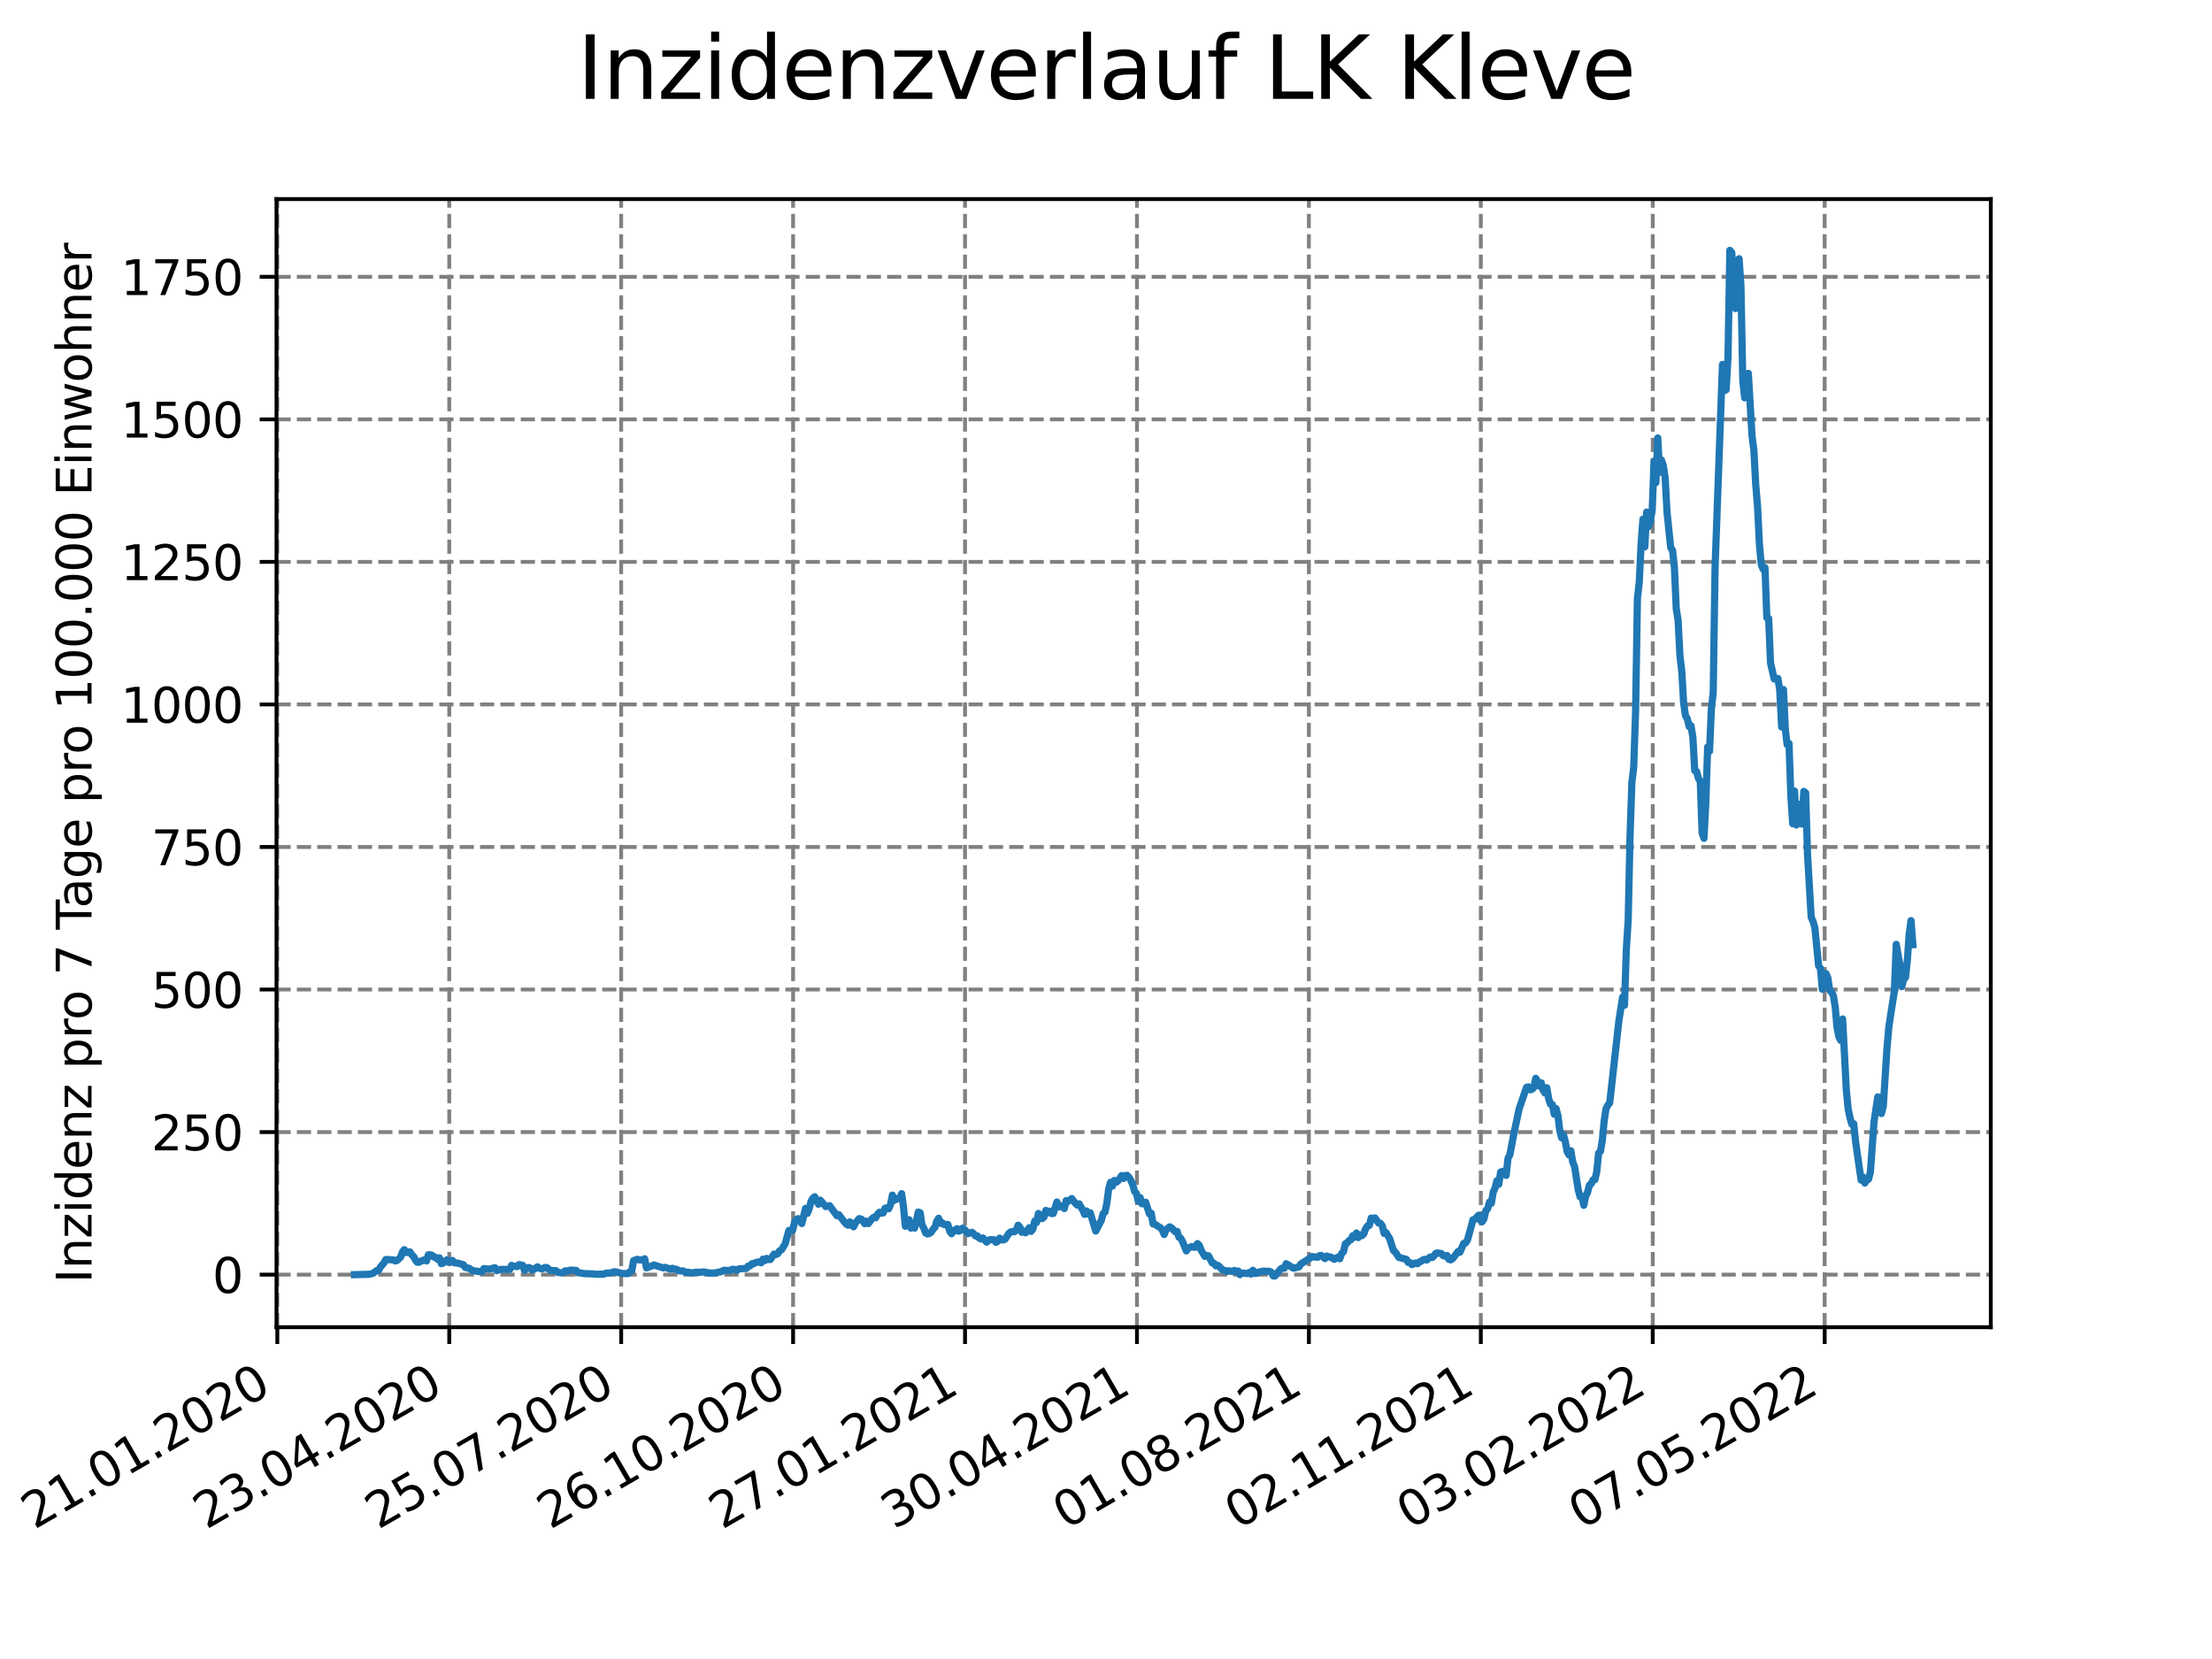 <?xml version="1.0" encoding="utf-8" standalone="no"?>
<!DOCTYPE svg PUBLIC "-//W3C//DTD SVG 1.1//EN"
  "http://www.w3.org/Graphics/SVG/1.1/DTD/svg11.dtd">
<svg xmlns:xlink="http://www.w3.org/1999/xlink" width="460.8pt" height="345.6pt" viewBox="0 0 460.8 345.6" xmlns="http://www.w3.org/2000/svg" version="1.1">
 <defs>
  <style type="text/css">*{stroke-linejoin: round; stroke-linecap: butt}</style>
 </defs>
 <g id="figure_1">
  <g id="patch_1">
   <path d="M 0 345.6 
L 460.8 345.6 
L 460.8 0 
L 0 0 
z
" style="fill: #ffffff"/>
  </g>
  <g id="axes_1">
   <g id="patch_2">
    <path d="M 57.6 276.48 
L 414.72 276.48 
L 414.72 41.472 
L 57.6 41.472 
z
" style="fill: #ffffff"/>
   </g>
   <g id="matplotlib.axis_1">
    <g id="xtick_1">
     <g id="line2d_1">
      <path d="M 57.77 276.48 
L 57.77 41.472 
" clip-path="url(#pe733492a2e)" style="fill: none; stroke-dasharray: 2.96,1.28; stroke-dashoffset: 0; stroke: #808080; stroke-width: 0.8"/>
     </g>
     <g id="line2d_2">
      <defs>
       <path id="m0040a5ae5d" d="M 0 0 
L 0 3.5 
" style="stroke: #000000; stroke-width: 0.8"/>
      </defs>
      <g>
       <use xlink:href="#m0040a5ae5d" x="57.77" y="276.48" style="stroke: #000000; stroke-width: 0.8"/>
      </g>
     </g>
     <g id="text_1">
      <!-- 21.01.2020 -->
      <g transform="translate(7.145 318.689)rotate(-30)scale(0.1 -0.1)">
       <defs>
        <path id="DejaVuSans-32" d="M 1228 531 
L 3431 531 
L 3431 0 
L 469 0 
L 469 531 
Q 828 903 1448 1529 
Q 2069 2156 2228 2338 
Q 2531 2678 2651 2914 
Q 2772 3150 2772 3378 
Q 2772 3750 2511 3984 
Q 2250 4219 1831 4219 
Q 1534 4219 1204 4116 
Q 875 4013 500 3803 
L 500 4441 
Q 881 4594 1212 4672 
Q 1544 4750 1819 4750 
Q 2544 4750 2975 4387 
Q 3406 4025 3406 3419 
Q 3406 3131 3298 2873 
Q 3191 2616 2906 2266 
Q 2828 2175 2409 1742 
Q 1991 1309 1228 531 
z
" transform="scale(0.016)"/>
        <path id="DejaVuSans-31" d="M 794 531 
L 1825 531 
L 1825 4091 
L 703 3866 
L 703 4441 
L 1819 4666 
L 2450 4666 
L 2450 531 
L 3481 531 
L 3481 0 
L 794 0 
L 794 531 
z
" transform="scale(0.016)"/>
        <path id="DejaVuSans-2e" d="M 684 794 
L 1344 794 
L 1344 0 
L 684 0 
L 684 794 
z
" transform="scale(0.016)"/>
        <path id="DejaVuSans-30" d="M 2034 4250 
Q 1547 4250 1301 3770 
Q 1056 3291 1056 2328 
Q 1056 1369 1301 889 
Q 1547 409 2034 409 
Q 2525 409 2770 889 
Q 3016 1369 3016 2328 
Q 3016 3291 2770 3770 
Q 2525 4250 2034 4250 
z
M 2034 4750 
Q 2819 4750 3233 4129 
Q 3647 3509 3647 2328 
Q 3647 1150 3233 529 
Q 2819 -91 2034 -91 
Q 1250 -91 836 529 
Q 422 1150 422 2328 
Q 422 3509 836 4129 
Q 1250 4750 2034 4750 
z
" transform="scale(0.016)"/>
       </defs>
       <use xlink:href="#DejaVuSans-32"/>
       <use xlink:href="#DejaVuSans-31" x="63.623"/>
       <use xlink:href="#DejaVuSans-2e" x="127.246"/>
       <use xlink:href="#DejaVuSans-30" x="159.033"/>
       <use xlink:href="#DejaVuSans-31" x="222.656"/>
       <use xlink:href="#DejaVuSans-2e" x="286.279"/>
       <use xlink:href="#DejaVuSans-32" x="318.066"/>
       <use xlink:href="#DejaVuSans-30" x="381.689"/>
       <use xlink:href="#DejaVuSans-32" x="445.312"/>
       <use xlink:href="#DejaVuSans-30" x="508.936"/>
      </g>
     </g>
    </g>
    <g id="xtick_2">
     <g id="line2d_3">
      <path d="M 93.586 276.48 
L 93.586 41.472 
" clip-path="url(#pe733492a2e)" style="fill: none; stroke-dasharray: 2.96,1.28; stroke-dashoffset: 0; stroke: #808080; stroke-width: 0.8"/>
     </g>
     <g id="line2d_4">
      <g>
       <use xlink:href="#m0040a5ae5d" x="93.586" y="276.48" style="stroke: #000000; stroke-width: 0.8"/>
      </g>
     </g>
     <g id="text_2">
      <!-- 23.04.2020 -->
      <g transform="translate(42.961 318.689)rotate(-30)scale(0.1 -0.1)">
       <defs>
        <path id="DejaVuSans-33" d="M 2597 2516 
Q 3050 2419 3304 2112 
Q 3559 1806 3559 1356 
Q 3559 666 3084 287 
Q 2609 -91 1734 -91 
Q 1441 -91 1130 -33 
Q 819 25 488 141 
L 488 750 
Q 750 597 1062 519 
Q 1375 441 1716 441 
Q 2309 441 2620 675 
Q 2931 909 2931 1356 
Q 2931 1769 2642 2001 
Q 2353 2234 1838 2234 
L 1294 2234 
L 1294 2753 
L 1863 2753 
Q 2328 2753 2575 2939 
Q 2822 3125 2822 3475 
Q 2822 3834 2567 4026 
Q 2313 4219 1838 4219 
Q 1578 4219 1281 4162 
Q 984 4106 628 3988 
L 628 4550 
Q 988 4650 1302 4700 
Q 1616 4750 1894 4750 
Q 2613 4750 3031 4423 
Q 3450 4097 3450 3541 
Q 3450 3153 3228 2886 
Q 3006 2619 2597 2516 
z
" transform="scale(0.016)"/>
        <path id="DejaVuSans-34" d="M 2419 4116 
L 825 1625 
L 2419 1625 
L 2419 4116 
z
M 2253 4666 
L 3047 4666 
L 3047 1625 
L 3713 1625 
L 3713 1100 
L 3047 1100 
L 3047 0 
L 2419 0 
L 2419 1100 
L 313 1100 
L 313 1709 
L 2253 4666 
z
" transform="scale(0.016)"/>
       </defs>
       <use xlink:href="#DejaVuSans-32"/>
       <use xlink:href="#DejaVuSans-33" x="63.623"/>
       <use xlink:href="#DejaVuSans-2e" x="127.246"/>
       <use xlink:href="#DejaVuSans-30" x="159.033"/>
       <use xlink:href="#DejaVuSans-34" x="222.656"/>
       <use xlink:href="#DejaVuSans-2e" x="286.279"/>
       <use xlink:href="#DejaVuSans-32" x="318.066"/>
       <use xlink:href="#DejaVuSans-30" x="381.689"/>
       <use xlink:href="#DejaVuSans-32" x="445.312"/>
       <use xlink:href="#DejaVuSans-30" x="508.936"/>
      </g>
     </g>
    </g>
    <g id="xtick_3">
     <g id="line2d_5">
      <path d="M 129.402 276.48 
L 129.402 41.472 
" clip-path="url(#pe733492a2e)" style="fill: none; stroke-dasharray: 2.96,1.28; stroke-dashoffset: 0; stroke: #808080; stroke-width: 0.8"/>
     </g>
     <g id="line2d_6">
      <g>
       <use xlink:href="#m0040a5ae5d" x="129.402" y="276.48" style="stroke: #000000; stroke-width: 0.8"/>
      </g>
     </g>
     <g id="text_3">
      <!-- 25.07.2020 -->
      <g transform="translate(78.777 318.689)rotate(-30)scale(0.1 -0.1)">
       <defs>
        <path id="DejaVuSans-35" d="M 691 4666 
L 3169 4666 
L 3169 4134 
L 1269 4134 
L 1269 2991 
Q 1406 3038 1543 3061 
Q 1681 3084 1819 3084 
Q 2600 3084 3056 2656 
Q 3513 2228 3513 1497 
Q 3513 744 3044 326 
Q 2575 -91 1722 -91 
Q 1428 -91 1123 -41 
Q 819 9 494 109 
L 494 744 
Q 775 591 1075 516 
Q 1375 441 1709 441 
Q 2250 441 2565 725 
Q 2881 1009 2881 1497 
Q 2881 1984 2565 2268 
Q 2250 2553 1709 2553 
Q 1456 2553 1204 2497 
Q 953 2441 691 2322 
L 691 4666 
z
" transform="scale(0.016)"/>
        <path id="DejaVuSans-37" d="M 525 4666 
L 3525 4666 
L 3525 4397 
L 1831 0 
L 1172 0 
L 2766 4134 
L 525 4134 
L 525 4666 
z
" transform="scale(0.016)"/>
       </defs>
       <use xlink:href="#DejaVuSans-32"/>
       <use xlink:href="#DejaVuSans-35" x="63.623"/>
       <use xlink:href="#DejaVuSans-2e" x="127.246"/>
       <use xlink:href="#DejaVuSans-30" x="159.033"/>
       <use xlink:href="#DejaVuSans-37" x="222.656"/>
       <use xlink:href="#DejaVuSans-2e" x="286.279"/>
       <use xlink:href="#DejaVuSans-32" x="318.066"/>
       <use xlink:href="#DejaVuSans-30" x="381.689"/>
       <use xlink:href="#DejaVuSans-32" x="445.312"/>
       <use xlink:href="#DejaVuSans-30" x="508.936"/>
      </g>
     </g>
    </g>
    <g id="xtick_4">
     <g id="line2d_7">
      <path d="M 165.218 276.48 
L 165.218 41.472 
" clip-path="url(#pe733492a2e)" style="fill: none; stroke-dasharray: 2.96,1.28; stroke-dashoffset: 0; stroke: #808080; stroke-width: 0.8"/>
     </g>
     <g id="line2d_8">
      <g>
       <use xlink:href="#m0040a5ae5d" x="165.218" y="276.48" style="stroke: #000000; stroke-width: 0.8"/>
      </g>
     </g>
     <g id="text_4">
      <!-- 26.10.2020 -->
      <g transform="translate(114.593 318.689)rotate(-30)scale(0.1 -0.1)">
       <defs>
        <path id="DejaVuSans-36" d="M 2113 2584 
Q 1688 2584 1439 2293 
Q 1191 2003 1191 1497 
Q 1191 994 1439 701 
Q 1688 409 2113 409 
Q 2538 409 2786 701 
Q 3034 994 3034 1497 
Q 3034 2003 2786 2293 
Q 2538 2584 2113 2584 
z
M 3366 4563 
L 3366 3988 
Q 3128 4100 2886 4159 
Q 2644 4219 2406 4219 
Q 1781 4219 1451 3797 
Q 1122 3375 1075 2522 
Q 1259 2794 1537 2939 
Q 1816 3084 2150 3084 
Q 2853 3084 3261 2657 
Q 3669 2231 3669 1497 
Q 3669 778 3244 343 
Q 2819 -91 2113 -91 
Q 1303 -91 875 529 
Q 447 1150 447 2328 
Q 447 3434 972 4092 
Q 1497 4750 2381 4750 
Q 2619 4750 2861 4703 
Q 3103 4656 3366 4563 
z
" transform="scale(0.016)"/>
       </defs>
       <use xlink:href="#DejaVuSans-32"/>
       <use xlink:href="#DejaVuSans-36" x="63.623"/>
       <use xlink:href="#DejaVuSans-2e" x="127.246"/>
       <use xlink:href="#DejaVuSans-31" x="159.033"/>
       <use xlink:href="#DejaVuSans-30" x="222.656"/>
       <use xlink:href="#DejaVuSans-2e" x="286.279"/>
       <use xlink:href="#DejaVuSans-32" x="318.066"/>
       <use xlink:href="#DejaVuSans-30" x="381.689"/>
       <use xlink:href="#DejaVuSans-32" x="445.312"/>
       <use xlink:href="#DejaVuSans-30" x="508.936"/>
      </g>
     </g>
    </g>
    <g id="xtick_5">
     <g id="line2d_9">
      <path d="M 201.034 276.48 
L 201.034 41.472 
" clip-path="url(#pe733492a2e)" style="fill: none; stroke-dasharray: 2.96,1.28; stroke-dashoffset: 0; stroke: #808080; stroke-width: 0.8"/>
     </g>
     <g id="line2d_10">
      <g>
       <use xlink:href="#m0040a5ae5d" x="201.034" y="276.48" style="stroke: #000000; stroke-width: 0.8"/>
      </g>
     </g>
     <g id="text_5">
      <!-- 27.01.2021 -->
      <g transform="translate(150.409 318.689)rotate(-30)scale(0.1 -0.1)">
       <use xlink:href="#DejaVuSans-32"/>
       <use xlink:href="#DejaVuSans-37" x="63.623"/>
       <use xlink:href="#DejaVuSans-2e" x="127.246"/>
       <use xlink:href="#DejaVuSans-30" x="159.033"/>
       <use xlink:href="#DejaVuSans-31" x="222.656"/>
       <use xlink:href="#DejaVuSans-2e" x="286.279"/>
       <use xlink:href="#DejaVuSans-32" x="318.066"/>
       <use xlink:href="#DejaVuSans-30" x="381.689"/>
       <use xlink:href="#DejaVuSans-32" x="445.312"/>
       <use xlink:href="#DejaVuSans-31" x="508.936"/>
      </g>
     </g>
    </g>
    <g id="xtick_6">
     <g id="line2d_11">
      <path d="M 236.85 276.48 
L 236.85 41.472 
" clip-path="url(#pe733492a2e)" style="fill: none; stroke-dasharray: 2.96,1.28; stroke-dashoffset: 0; stroke: #808080; stroke-width: 0.8"/>
     </g>
     <g id="line2d_12">
      <g>
       <use xlink:href="#m0040a5ae5d" x="236.85" y="276.48" style="stroke: #000000; stroke-width: 0.8"/>
      </g>
     </g>
     <g id="text_6">
      <!-- 30.04.2021 -->
      <g transform="translate(186.225 318.689)rotate(-30)scale(0.1 -0.1)">
       <use xlink:href="#DejaVuSans-33"/>
       <use xlink:href="#DejaVuSans-30" x="63.623"/>
       <use xlink:href="#DejaVuSans-2e" x="127.246"/>
       <use xlink:href="#DejaVuSans-30" x="159.033"/>
       <use xlink:href="#DejaVuSans-34" x="222.656"/>
       <use xlink:href="#DejaVuSans-2e" x="286.279"/>
       <use xlink:href="#DejaVuSans-32" x="318.066"/>
       <use xlink:href="#DejaVuSans-30" x="381.689"/>
       <use xlink:href="#DejaVuSans-32" x="445.312"/>
       <use xlink:href="#DejaVuSans-31" x="508.936"/>
      </g>
     </g>
    </g>
    <g id="xtick_7">
     <g id="line2d_13">
      <path d="M 272.666 276.48 
L 272.666 41.472 
" clip-path="url(#pe733492a2e)" style="fill: none; stroke-dasharray: 2.96,1.28; stroke-dashoffset: 0; stroke: #808080; stroke-width: 0.8"/>
     </g>
     <g id="line2d_14">
      <g>
       <use xlink:href="#m0040a5ae5d" x="272.666" y="276.48" style="stroke: #000000; stroke-width: 0.8"/>
      </g>
     </g>
     <g id="text_7">
      <!-- 01.08.2021 -->
      <g transform="translate(222.041 318.689)rotate(-30)scale(0.1 -0.1)">
       <defs>
        <path id="DejaVuSans-38" d="M 2034 2216 
Q 1584 2216 1326 1975 
Q 1069 1734 1069 1313 
Q 1069 891 1326 650 
Q 1584 409 2034 409 
Q 2484 409 2743 651 
Q 3003 894 3003 1313 
Q 3003 1734 2745 1975 
Q 2488 2216 2034 2216 
z
M 1403 2484 
Q 997 2584 770 2862 
Q 544 3141 544 3541 
Q 544 4100 942 4425 
Q 1341 4750 2034 4750 
Q 2731 4750 3128 4425 
Q 3525 4100 3525 3541 
Q 3525 3141 3298 2862 
Q 3072 2584 2669 2484 
Q 3125 2378 3379 2068 
Q 3634 1759 3634 1313 
Q 3634 634 3220 271 
Q 2806 -91 2034 -91 
Q 1263 -91 848 271 
Q 434 634 434 1313 
Q 434 1759 690 2068 
Q 947 2378 1403 2484 
z
M 1172 3481 
Q 1172 3119 1398 2916 
Q 1625 2713 2034 2713 
Q 2441 2713 2670 2916 
Q 2900 3119 2900 3481 
Q 2900 3844 2670 4047 
Q 2441 4250 2034 4250 
Q 1625 4250 1398 4047 
Q 1172 3844 1172 3481 
z
" transform="scale(0.016)"/>
       </defs>
       <use xlink:href="#DejaVuSans-30"/>
       <use xlink:href="#DejaVuSans-31" x="63.623"/>
       <use xlink:href="#DejaVuSans-2e" x="127.246"/>
       <use xlink:href="#DejaVuSans-30" x="159.033"/>
       <use xlink:href="#DejaVuSans-38" x="222.656"/>
       <use xlink:href="#DejaVuSans-2e" x="286.279"/>
       <use xlink:href="#DejaVuSans-32" x="318.066"/>
       <use xlink:href="#DejaVuSans-30" x="381.689"/>
       <use xlink:href="#DejaVuSans-32" x="445.312"/>
       <use xlink:href="#DejaVuSans-31" x="508.936"/>
      </g>
     </g>
    </g>
    <g id="xtick_8">
     <g id="line2d_15">
      <path d="M 308.482 276.48 
L 308.482 41.472 
" clip-path="url(#pe733492a2e)" style="fill: none; stroke-dasharray: 2.96,1.28; stroke-dashoffset: 0; stroke: #808080; stroke-width: 0.8"/>
     </g>
     <g id="line2d_16">
      <g>
       <use xlink:href="#m0040a5ae5d" x="308.482" y="276.48" style="stroke: #000000; stroke-width: 0.8"/>
      </g>
     </g>
     <g id="text_8">
      <!-- 02.11.2021 -->
      <g transform="translate(257.857 318.689)rotate(-30)scale(0.1 -0.1)">
       <use xlink:href="#DejaVuSans-30"/>
       <use xlink:href="#DejaVuSans-32" x="63.623"/>
       <use xlink:href="#DejaVuSans-2e" x="127.246"/>
       <use xlink:href="#DejaVuSans-31" x="159.033"/>
       <use xlink:href="#DejaVuSans-31" x="222.656"/>
       <use xlink:href="#DejaVuSans-2e" x="286.279"/>
       <use xlink:href="#DejaVuSans-32" x="318.066"/>
       <use xlink:href="#DejaVuSans-30" x="381.689"/>
       <use xlink:href="#DejaVuSans-32" x="445.312"/>
       <use xlink:href="#DejaVuSans-31" x="508.936"/>
      </g>
     </g>
    </g>
    <g id="xtick_9">
     <g id="line2d_17">
      <path d="M 344.298 276.48 
L 344.298 41.472 
" clip-path="url(#pe733492a2e)" style="fill: none; stroke-dasharray: 2.96,1.28; stroke-dashoffset: 0; stroke: #808080; stroke-width: 0.8"/>
     </g>
     <g id="line2d_18">
      <g>
       <use xlink:href="#m0040a5ae5d" x="344.298" y="276.48" style="stroke: #000000; stroke-width: 0.8"/>
      </g>
     </g>
     <g id="text_9">
      <!-- 03.02.2022 -->
      <g transform="translate(293.673 318.689)rotate(-30)scale(0.1 -0.1)">
       <use xlink:href="#DejaVuSans-30"/>
       <use xlink:href="#DejaVuSans-33" x="63.623"/>
       <use xlink:href="#DejaVuSans-2e" x="127.246"/>
       <use xlink:href="#DejaVuSans-30" x="159.033"/>
       <use xlink:href="#DejaVuSans-32" x="222.656"/>
       <use xlink:href="#DejaVuSans-2e" x="286.279"/>
       <use xlink:href="#DejaVuSans-32" x="318.066"/>
       <use xlink:href="#DejaVuSans-30" x="381.689"/>
       <use xlink:href="#DejaVuSans-32" x="445.312"/>
       <use xlink:href="#DejaVuSans-32" x="508.936"/>
      </g>
     </g>
    </g>
    <g id="xtick_10">
     <g id="line2d_19">
      <path d="M 380.114 276.48 
L 380.114 41.472 
" clip-path="url(#pe733492a2e)" style="fill: none; stroke-dasharray: 2.96,1.28; stroke-dashoffset: 0; stroke: #808080; stroke-width: 0.8"/>
     </g>
     <g id="line2d_20">
      <g>
       <use xlink:href="#m0040a5ae5d" x="380.114" y="276.48" style="stroke: #000000; stroke-width: 0.8"/>
      </g>
     </g>
     <g id="text_10">
      <!-- 07.05.2022 -->
      <g transform="translate(329.489 318.689)rotate(-30)scale(0.1 -0.1)">
       <use xlink:href="#DejaVuSans-30"/>
       <use xlink:href="#DejaVuSans-37" x="63.623"/>
       <use xlink:href="#DejaVuSans-2e" x="127.246"/>
       <use xlink:href="#DejaVuSans-30" x="159.033"/>
       <use xlink:href="#DejaVuSans-35" x="222.656"/>
       <use xlink:href="#DejaVuSans-2e" x="286.279"/>
       <use xlink:href="#DejaVuSans-32" x="318.066"/>
       <use xlink:href="#DejaVuSans-30" x="381.689"/>
       <use xlink:href="#DejaVuSans-32" x="445.312"/>
       <use xlink:href="#DejaVuSans-32" x="508.936"/>
      </g>
     </g>
    </g>
   </g>
   <g id="matplotlib.axis_2">
    <g id="ytick_1">
     <g id="line2d_21">
      <path d="M 57.6 265.532 
L 414.72 265.532 
" clip-path="url(#pe733492a2e)" style="fill: none; stroke-dasharray: 2.96,1.28; stroke-dashoffset: 0; stroke: #808080; stroke-width: 0.8"/>
     </g>
     <g id="line2d_22">
      <defs>
       <path id="mfbe19af860" d="M 0 0 
L -3.5 0 
" style="stroke: #000000; stroke-width: 0.8"/>
      </defs>
      <g>
       <use xlink:href="#mfbe19af860" x="57.6" y="265.532" style="stroke: #000000; stroke-width: 0.8"/>
      </g>
     </g>
     <g id="text_11">
      <!-- 0 -->
      <g transform="translate(44.237 269.331)scale(0.1 -0.1)">
       <use xlink:href="#DejaVuSans-30"/>
      </g>
     </g>
    </g>
    <g id="ytick_2">
     <g id="line2d_23">
      <path d="M 57.6 235.836 
L 414.72 235.836 
" clip-path="url(#pe733492a2e)" style="fill: none; stroke-dasharray: 2.96,1.28; stroke-dashoffset: 0; stroke: #808080; stroke-width: 0.8"/>
     </g>
     <g id="line2d_24">
      <g>
       <use xlink:href="#mfbe19af860" x="57.6" y="235.836" style="stroke: #000000; stroke-width: 0.8"/>
      </g>
     </g>
     <g id="text_12">
      <!-- 250 -->
      <g transform="translate(31.512 239.635)scale(0.1 -0.1)">
       <use xlink:href="#DejaVuSans-32"/>
       <use xlink:href="#DejaVuSans-35" x="63.623"/>
       <use xlink:href="#DejaVuSans-30" x="127.246"/>
      </g>
     </g>
    </g>
    <g id="ytick_3">
     <g id="line2d_25">
      <path d="M 57.6 206.14 
L 414.72 206.14 
" clip-path="url(#pe733492a2e)" style="fill: none; stroke-dasharray: 2.96,1.28; stroke-dashoffset: 0; stroke: #808080; stroke-width: 0.8"/>
     </g>
     <g id="line2d_26">
      <g>
       <use xlink:href="#mfbe19af860" x="57.6" y="206.14" style="stroke: #000000; stroke-width: 0.8"/>
      </g>
     </g>
     <g id="text_13">
      <!-- 500 -->
      <g transform="translate(31.512 209.939)scale(0.1 -0.1)">
       <use xlink:href="#DejaVuSans-35"/>
       <use xlink:href="#DejaVuSans-30" x="63.623"/>
       <use xlink:href="#DejaVuSans-30" x="127.246"/>
      </g>
     </g>
    </g>
    <g id="ytick_4">
     <g id="line2d_27">
      <path d="M 57.6 176.444 
L 414.72 176.444 
" clip-path="url(#pe733492a2e)" style="fill: none; stroke-dasharray: 2.96,1.28; stroke-dashoffset: 0; stroke: #808080; stroke-width: 0.8"/>
     </g>
     <g id="line2d_28">
      <g>
       <use xlink:href="#mfbe19af860" x="57.6" y="176.444" style="stroke: #000000; stroke-width: 0.8"/>
      </g>
     </g>
     <g id="text_14">
      <!-- 750 -->
      <g transform="translate(31.512 180.244)scale(0.1 -0.1)">
       <use xlink:href="#DejaVuSans-37"/>
       <use xlink:href="#DejaVuSans-35" x="63.623"/>
       <use xlink:href="#DejaVuSans-30" x="127.246"/>
      </g>
     </g>
    </g>
    <g id="ytick_5">
     <g id="line2d_29">
      <path d="M 57.6 146.749 
L 414.72 146.749 
" clip-path="url(#pe733492a2e)" style="fill: none; stroke-dasharray: 2.96,1.28; stroke-dashoffset: 0; stroke: #808080; stroke-width: 0.8"/>
     </g>
     <g id="line2d_30">
      <g>
       <use xlink:href="#mfbe19af860" x="57.6" y="146.749" style="stroke: #000000; stroke-width: 0.8"/>
      </g>
     </g>
     <g id="text_15">
      <!-- 1000 -->
      <g transform="translate(25.15 150.548)scale(0.1 -0.1)">
       <use xlink:href="#DejaVuSans-31"/>
       <use xlink:href="#DejaVuSans-30" x="63.623"/>
       <use xlink:href="#DejaVuSans-30" x="127.246"/>
       <use xlink:href="#DejaVuSans-30" x="190.869"/>
      </g>
     </g>
    </g>
    <g id="ytick_6">
     <g id="line2d_31">
      <path d="M 57.6 117.053 
L 414.72 117.053 
" clip-path="url(#pe733492a2e)" style="fill: none; stroke-dasharray: 2.96,1.28; stroke-dashoffset: 0; stroke: #808080; stroke-width: 0.8"/>
     </g>
     <g id="line2d_32">
      <g>
       <use xlink:href="#mfbe19af860" x="57.6" y="117.053" style="stroke: #000000; stroke-width: 0.8"/>
      </g>
     </g>
     <g id="text_16">
      <!-- 1250 -->
      <g transform="translate(25.15 120.852)scale(0.1 -0.1)">
       <use xlink:href="#DejaVuSans-31"/>
       <use xlink:href="#DejaVuSans-32" x="63.623"/>
       <use xlink:href="#DejaVuSans-35" x="127.246"/>
       <use xlink:href="#DejaVuSans-30" x="190.869"/>
      </g>
     </g>
    </g>
    <g id="ytick_7">
     <g id="line2d_33">
      <path d="M 57.6 87.357 
L 414.72 87.357 
" clip-path="url(#pe733492a2e)" style="fill: none; stroke-dasharray: 2.96,1.28; stroke-dashoffset: 0; stroke: #808080; stroke-width: 0.8"/>
     </g>
     <g id="line2d_34">
      <g>
       <use xlink:href="#mfbe19af860" x="57.6" y="87.357" style="stroke: #000000; stroke-width: 0.8"/>
      </g>
     </g>
     <g id="text_17">
      <!-- 1500 -->
      <g transform="translate(25.15 91.156)scale(0.1 -0.1)">
       <use xlink:href="#DejaVuSans-31"/>
       <use xlink:href="#DejaVuSans-35" x="63.623"/>
       <use xlink:href="#DejaVuSans-30" x="127.246"/>
       <use xlink:href="#DejaVuSans-30" x="190.869"/>
      </g>
     </g>
    </g>
    <g id="ytick_8">
     <g id="line2d_35">
      <path d="M 57.6 57.661 
L 414.72 57.661 
" clip-path="url(#pe733492a2e)" style="fill: none; stroke-dasharray: 2.96,1.28; stroke-dashoffset: 0; stroke: #808080; stroke-width: 0.8"/>
     </g>
     <g id="line2d_36">
      <g>
       <use xlink:href="#mfbe19af860" x="57.6" y="57.661" style="stroke: #000000; stroke-width: 0.8"/>
      </g>
     </g>
     <g id="text_18">
      <!-- 1750 -->
      <g transform="translate(25.15 61.46)scale(0.1 -0.1)">
       <use xlink:href="#DejaVuSans-31"/>
       <use xlink:href="#DejaVuSans-37" x="63.623"/>
       <use xlink:href="#DejaVuSans-35" x="127.246"/>
       <use xlink:href="#DejaVuSans-30" x="190.869"/>
      </g>
     </g>
    </g>
    <g id="text_19">
     <!-- Inzidenz pro 7 Tage pro 100.000 Einwohner -->
     <g transform="translate(19.07 267.301)rotate(-90)scale(0.1 -0.1)">
      <defs>
       <path id="DejaVuSans-49" d="M 628 4666 
L 1259 4666 
L 1259 0 
L 628 0 
L 628 4666 
z
" transform="scale(0.016)"/>
       <path id="DejaVuSans-6e" d="M 3513 2113 
L 3513 0 
L 2938 0 
L 2938 2094 
Q 2938 2591 2744 2837 
Q 2550 3084 2163 3084 
Q 1697 3084 1428 2787 
Q 1159 2491 1159 1978 
L 1159 0 
L 581 0 
L 581 3500 
L 1159 3500 
L 1159 2956 
Q 1366 3272 1645 3428 
Q 1925 3584 2291 3584 
Q 2894 3584 3203 3211 
Q 3513 2838 3513 2113 
z
" transform="scale(0.016)"/>
       <path id="DejaVuSans-7a" d="M 353 3500 
L 3084 3500 
L 3084 2975 
L 922 459 
L 3084 459 
L 3084 0 
L 275 0 
L 275 525 
L 2438 3041 
L 353 3041 
L 353 3500 
z
" transform="scale(0.016)"/>
       <path id="DejaVuSans-69" d="M 603 3500 
L 1178 3500 
L 1178 0 
L 603 0 
L 603 3500 
z
M 603 4863 
L 1178 4863 
L 1178 4134 
L 603 4134 
L 603 4863 
z
" transform="scale(0.016)"/>
       <path id="DejaVuSans-64" d="M 2906 2969 
L 2906 4863 
L 3481 4863 
L 3481 0 
L 2906 0 
L 2906 525 
Q 2725 213 2448 61 
Q 2172 -91 1784 -91 
Q 1150 -91 751 415 
Q 353 922 353 1747 
Q 353 2572 751 3078 
Q 1150 3584 1784 3584 
Q 2172 3584 2448 3432 
Q 2725 3281 2906 2969 
z
M 947 1747 
Q 947 1113 1208 752 
Q 1469 391 1925 391 
Q 2381 391 2643 752 
Q 2906 1113 2906 1747 
Q 2906 2381 2643 2742 
Q 2381 3103 1925 3103 
Q 1469 3103 1208 2742 
Q 947 2381 947 1747 
z
" transform="scale(0.016)"/>
       <path id="DejaVuSans-65" d="M 3597 1894 
L 3597 1613 
L 953 1613 
Q 991 1019 1311 708 
Q 1631 397 2203 397 
Q 2534 397 2845 478 
Q 3156 559 3463 722 
L 3463 178 
Q 3153 47 2828 -22 
Q 2503 -91 2169 -91 
Q 1331 -91 842 396 
Q 353 884 353 1716 
Q 353 2575 817 3079 
Q 1281 3584 2069 3584 
Q 2775 3584 3186 3129 
Q 3597 2675 3597 1894 
z
M 3022 2063 
Q 3016 2534 2758 2815 
Q 2500 3097 2075 3097 
Q 1594 3097 1305 2825 
Q 1016 2553 972 2059 
L 3022 2063 
z
" transform="scale(0.016)"/>
       <path id="DejaVuSans-20" transform="scale(0.016)"/>
       <path id="DejaVuSans-70" d="M 1159 525 
L 1159 -1331 
L 581 -1331 
L 581 3500 
L 1159 3500 
L 1159 2969 
Q 1341 3281 1617 3432 
Q 1894 3584 2278 3584 
Q 2916 3584 3314 3078 
Q 3713 2572 3713 1747 
Q 3713 922 3314 415 
Q 2916 -91 2278 -91 
Q 1894 -91 1617 61 
Q 1341 213 1159 525 
z
M 3116 1747 
Q 3116 2381 2855 2742 
Q 2594 3103 2138 3103 
Q 1681 3103 1420 2742 
Q 1159 2381 1159 1747 
Q 1159 1113 1420 752 
Q 1681 391 2138 391 
Q 2594 391 2855 752 
Q 3116 1113 3116 1747 
z
" transform="scale(0.016)"/>
       <path id="DejaVuSans-72" d="M 2631 2963 
Q 2534 3019 2420 3045 
Q 2306 3072 2169 3072 
Q 1681 3072 1420 2755 
Q 1159 2438 1159 1844 
L 1159 0 
L 581 0 
L 581 3500 
L 1159 3500 
L 1159 2956 
Q 1341 3275 1631 3429 
Q 1922 3584 2338 3584 
Q 2397 3584 2469 3576 
Q 2541 3569 2628 3553 
L 2631 2963 
z
" transform="scale(0.016)"/>
       <path id="DejaVuSans-6f" d="M 1959 3097 
Q 1497 3097 1228 2736 
Q 959 2375 959 1747 
Q 959 1119 1226 758 
Q 1494 397 1959 397 
Q 2419 397 2687 759 
Q 2956 1122 2956 1747 
Q 2956 2369 2687 2733 
Q 2419 3097 1959 3097 
z
M 1959 3584 
Q 2709 3584 3137 3096 
Q 3566 2609 3566 1747 
Q 3566 888 3137 398 
Q 2709 -91 1959 -91 
Q 1206 -91 779 398 
Q 353 888 353 1747 
Q 353 2609 779 3096 
Q 1206 3584 1959 3584 
z
" transform="scale(0.016)"/>
       <path id="DejaVuSans-54" d="M -19 4666 
L 3928 4666 
L 3928 4134 
L 2272 4134 
L 2272 0 
L 1638 0 
L 1638 4134 
L -19 4134 
L -19 4666 
z
" transform="scale(0.016)"/>
       <path id="DejaVuSans-61" d="M 2194 1759 
Q 1497 1759 1228 1600 
Q 959 1441 959 1056 
Q 959 750 1161 570 
Q 1363 391 1709 391 
Q 2188 391 2477 730 
Q 2766 1069 2766 1631 
L 2766 1759 
L 2194 1759 
z
M 3341 1997 
L 3341 0 
L 2766 0 
L 2766 531 
Q 2569 213 2275 61 
Q 1981 -91 1556 -91 
Q 1019 -91 701 211 
Q 384 513 384 1019 
Q 384 1609 779 1909 
Q 1175 2209 1959 2209 
L 2766 2209 
L 2766 2266 
Q 2766 2663 2505 2880 
Q 2244 3097 1772 3097 
Q 1472 3097 1187 3025 
Q 903 2953 641 2809 
L 641 3341 
Q 956 3463 1253 3523 
Q 1550 3584 1831 3584 
Q 2591 3584 2966 3190 
Q 3341 2797 3341 1997 
z
" transform="scale(0.016)"/>
       <path id="DejaVuSans-67" d="M 2906 1791 
Q 2906 2416 2648 2759 
Q 2391 3103 1925 3103 
Q 1463 3103 1205 2759 
Q 947 2416 947 1791 
Q 947 1169 1205 825 
Q 1463 481 1925 481 
Q 2391 481 2648 825 
Q 2906 1169 2906 1791 
z
M 3481 434 
Q 3481 -459 3084 -895 
Q 2688 -1331 1869 -1331 
Q 1566 -1331 1297 -1286 
Q 1028 -1241 775 -1147 
L 775 -588 
Q 1028 -725 1275 -790 
Q 1522 -856 1778 -856 
Q 2344 -856 2625 -561 
Q 2906 -266 2906 331 
L 2906 616 
Q 2728 306 2450 153 
Q 2172 0 1784 0 
Q 1141 0 747 490 
Q 353 981 353 1791 
Q 353 2603 747 3093 
Q 1141 3584 1784 3584 
Q 2172 3584 2450 3431 
Q 2728 3278 2906 2969 
L 2906 3500 
L 3481 3500 
L 3481 434 
z
" transform="scale(0.016)"/>
       <path id="DejaVuSans-45" d="M 628 4666 
L 3578 4666 
L 3578 4134 
L 1259 4134 
L 1259 2753 
L 3481 2753 
L 3481 2222 
L 1259 2222 
L 1259 531 
L 3634 531 
L 3634 0 
L 628 0 
L 628 4666 
z
" transform="scale(0.016)"/>
       <path id="DejaVuSans-77" d="M 269 3500 
L 844 3500 
L 1563 769 
L 2278 3500 
L 2956 3500 
L 3675 769 
L 4391 3500 
L 4966 3500 
L 4050 0 
L 3372 0 
L 2619 2869 
L 1863 0 
L 1184 0 
L 269 3500 
z
" transform="scale(0.016)"/>
       <path id="DejaVuSans-68" d="M 3513 2113 
L 3513 0 
L 2938 0 
L 2938 2094 
Q 2938 2591 2744 2837 
Q 2550 3084 2163 3084 
Q 1697 3084 1428 2787 
Q 1159 2491 1159 1978 
L 1159 0 
L 581 0 
L 581 4863 
L 1159 4863 
L 1159 2956 
Q 1366 3272 1645 3428 
Q 1925 3584 2291 3584 
Q 2894 3584 3203 3211 
Q 3513 2838 3513 2113 
z
" transform="scale(0.016)"/>
      </defs>
      <use xlink:href="#DejaVuSans-49"/>
      <use xlink:href="#DejaVuSans-6e" x="29.492"/>
      <use xlink:href="#DejaVuSans-7a" x="92.871"/>
      <use xlink:href="#DejaVuSans-69" x="145.361"/>
      <use xlink:href="#DejaVuSans-64" x="173.145"/>
      <use xlink:href="#DejaVuSans-65" x="236.621"/>
      <use xlink:href="#DejaVuSans-6e" x="298.145"/>
      <use xlink:href="#DejaVuSans-7a" x="361.523"/>
      <use xlink:href="#DejaVuSans-20" x="414.014"/>
      <use xlink:href="#DejaVuSans-70" x="445.801"/>
      <use xlink:href="#DejaVuSans-72" x="509.277"/>
      <use xlink:href="#DejaVuSans-6f" x="548.141"/>
      <use xlink:href="#DejaVuSans-20" x="609.322"/>
      <use xlink:href="#DejaVuSans-37" x="641.109"/>
      <use xlink:href="#DejaVuSans-20" x="704.732"/>
      <use xlink:href="#DejaVuSans-54" x="736.52"/>
      <use xlink:href="#DejaVuSans-61" x="781.104"/>
      <use xlink:href="#DejaVuSans-67" x="842.383"/>
      <use xlink:href="#DejaVuSans-65" x="905.859"/>
      <use xlink:href="#DejaVuSans-20" x="967.383"/>
      <use xlink:href="#DejaVuSans-70" x="999.17"/>
      <use xlink:href="#DejaVuSans-72" x="1062.646"/>
      <use xlink:href="#DejaVuSans-6f" x="1101.51"/>
      <use xlink:href="#DejaVuSans-20" x="1162.691"/>
      <use xlink:href="#DejaVuSans-31" x="1194.479"/>
      <use xlink:href="#DejaVuSans-30" x="1258.102"/>
      <use xlink:href="#DejaVuSans-30" x="1321.725"/>
      <use xlink:href="#DejaVuSans-2e" x="1385.348"/>
      <use xlink:href="#DejaVuSans-30" x="1417.135"/>
      <use xlink:href="#DejaVuSans-30" x="1480.758"/>
      <use xlink:href="#DejaVuSans-30" x="1544.381"/>
      <use xlink:href="#DejaVuSans-20" x="1608.004"/>
      <use xlink:href="#DejaVuSans-45" x="1639.791"/>
      <use xlink:href="#DejaVuSans-69" x="1702.975"/>
      <use xlink:href="#DejaVuSans-6e" x="1730.758"/>
      <use xlink:href="#DejaVuSans-77" x="1794.137"/>
      <use xlink:href="#DejaVuSans-6f" x="1875.924"/>
      <use xlink:href="#DejaVuSans-68" x="1937.105"/>
      <use xlink:href="#DejaVuSans-6e" x="2000.484"/>
      <use xlink:href="#DejaVuSans-65" x="2063.863"/>
      <use xlink:href="#DejaVuSans-72" x="2125.387"/>
     </g>
    </g>
   </g>
   <g id="line2d_37">
    <path d="M 73.833 265.532 
L 76.914 265.456 
L 77.684 265.266 
L 78.454 264.695 
L 78.839 264.695 
L 79.224 263.973 
L 79.995 263.061 
L 80.38 262.376 
L 81.92 262.453 
L 82.305 262.681 
L 82.69 262.605 
L 83.461 261.882 
L 83.846 260.78 
L 84.231 260.324 
L 84.616 260.932 
L 85.386 260.78 
L 85.771 261.388 
L 86.157 261.73 
L 86.542 262.491 
L 86.927 262.947 
L 87.312 262.947 
L 87.697 262.681 
L 88.082 262.605 
L 88.467 262.414 
L 88.852 262.681 
L 89.237 261.388 
L 89.623 261.388 
L 90.008 261.502 
L 90.393 261.882 
L 90.778 261.92 
L 91.163 262.338 
L 91.548 262.034 
L 91.933 263.251 
L 92.318 263.137 
L 93.089 262.453 
L 93.474 262.909 
L 93.859 262.833 
L 94.244 262.567 
L 94.629 263.061 
L 95.399 263.137 
L 96.555 263.479 
L 96.94 264.049 
L 97.71 264.201 
L 98.48 264.695 
L 100.021 264.923 
L 100.406 264.923 
L 100.791 264.277 
L 101.561 264.353 
L 101.946 264.391 
L 103.102 264.087 
L 103.487 264.695 
L 104.257 264.429 
L 106.183 264.467 
L 106.568 263.593 
L 106.953 263.821 
L 107.338 263.783 
L 107.723 263.859 
L 108.108 263.441 
L 108.878 263.593 
L 109.264 264.657 
L 109.649 264.163 
L 110.034 264.049 
L 110.419 264.125 
L 110.804 264.543 
L 111.189 264.467 
L 111.959 263.897 
L 112.345 264.201 
L 112.73 264.315 
L 113.115 264.277 
L 113.5 264.049 
L 113.885 264.049 
L 114.655 264.657 
L 115.811 264.695 
L 116.196 265.076 
L 116.966 265.152 
L 117.351 265.076 
L 117.736 264.733 
L 118.121 264.771 
L 118.892 264.581 
L 120.047 264.657 
L 120.432 265.152 
L 120.817 265.152 
L 121.587 265.304 
L 123.513 265.38 
L 124.283 265.456 
L 125.824 265.418 
L 126.209 265.228 
L 127.364 265.152 
L 127.749 264.961 
L 128.134 264.923 
L 129.675 265.304 
L 130.83 265.304 
L 131.215 264.923 
L 131.6 264.771 
L 131.986 262.605 
L 132.756 262.338 
L 133.141 262.453 
L 133.911 262.453 
L 134.296 262.224 
L 134.681 264.125 
L 135.837 263.707 
L 136.222 263.517 
L 138.147 264.125 
L 138.533 264.011 
L 139.688 264.391 
L 140.073 264.201 
L 140.458 264.429 
L 140.843 264.391 
L 141.614 264.771 
L 142.384 264.771 
L 142.769 265.038 
L 143.539 265.038 
L 143.924 265.19 
L 145.08 265 
L 145.465 265.076 
L 146.62 264.961 
L 147.775 265.19 
L 148.931 265.19 
L 149.701 265 
L 150.086 264.961 
L 150.856 264.619 
L 152.012 264.695 
L 152.397 264.467 
L 152.782 264.391 
L 153.552 264.619 
L 153.937 264.315 
L 155.478 264.239 
L 155.863 263.745 
L 156.248 263.707 
L 156.633 263.251 
L 157.018 263.251 
L 157.403 263.023 
L 158.174 262.871 
L 158.559 263.061 
L 158.944 262.3 
L 159.329 262.605 
L 159.714 262.148 
L 160.099 262.376 
L 160.484 262.376 
L 161.255 261.236 
L 161.64 261.35 
L 162.025 261.16 
L 162.41 260.552 
L 162.795 260.362 
L 163.565 259.107 
L 164.335 256.332 
L 165.106 256.332 
L 165.491 254.774 
L 165.876 254.013 
L 166.261 253.861 
L 166.646 254.203 
L 167.031 254.888 
L 167.802 251.732 
L 168.187 252.759 
L 168.572 251.77 
L 168.957 250.25 
L 169.342 249.603 
L 169.727 249.299 
L 170.497 250.858 
L 170.882 250.022 
L 172.038 251.352 
L 172.808 251.162 
L 174.349 253.253 
L 174.734 253.025 
L 175.504 254.051 
L 176.274 255.002 
L 176.659 255.23 
L 177.044 254.545 
L 177.429 255.268 
L 177.815 255.572 
L 178.2 254.774 
L 178.97 253.861 
L 179.355 253.937 
L 179.74 254.241 
L 180.125 254.926 
L 180.51 254.393 
L 180.896 254.888 
L 181.666 253.861 
L 182.051 253.557 
L 182.436 253.671 
L 182.821 252.911 
L 183.206 252.531 
L 183.591 252.721 
L 183.976 252.683 
L 184.362 251.694 
L 184.747 251.618 
L 185.132 251.808 
L 185.517 250.934 
L 185.902 248.957 
L 186.287 250.06 
L 187.057 249.641 
L 187.443 249.565 
L 187.828 248.653 
L 188.213 251.428 
L 188.598 255.458 
L 189.368 254.089 
L 189.753 255.838 
L 190.138 255.496 
L 190.524 255.838 
L 191.294 252.493 
L 191.679 252.645 
L 192.064 255.154 
L 192.449 255.838 
L 192.834 256.864 
L 193.219 257.054 
L 193.604 256.94 
L 193.99 256.674 
L 194.375 256.066 
L 194.76 255.686 
L 195.145 254.393 
L 195.53 253.785 
L 195.915 254.85 
L 196.3 254.735 
L 196.685 255.116 
L 197.456 255.078 
L 197.841 256.484 
L 198.226 257.016 
L 198.611 256.294 
L 198.996 256.408 
L 199.381 255.952 
L 199.766 256.484 
L 200.151 256.256 
L 200.537 255.838 
L 200.922 256.104 
L 201.692 256.978 
L 202.462 256.712 
L 202.847 257.016 
L 203.232 257.473 
L 203.618 257.473 
L 204.003 257.929 
L 204.388 258.119 
L 204.773 257.891 
L 205.543 258.765 
L 205.928 258.347 
L 206.313 258.233 
L 207.084 258.271 
L 207.469 258.803 
L 207.854 258.575 
L 208.239 257.929 
L 208.624 258.271 
L 209.009 258.309 
L 209.394 258.119 
L 210.165 256.94 
L 210.55 256.636 
L 210.935 256.56 
L 211.32 256.598 
L 211.705 256.256 
L 212.09 255.23 
L 212.475 255.648 
L 212.86 256.712 
L 213.245 256.446 
L 213.631 256.826 
L 214.016 256.484 
L 214.401 255.762 
L 214.786 256.522 
L 215.171 256.028 
L 215.556 254.355 
L 215.941 254.659 
L 216.326 252.797 
L 216.712 253.177 
L 217.097 253.861 
L 217.482 253.519 
L 217.867 252.15 
L 218.252 252.645 
L 218.637 252.303 
L 219.022 252.797 
L 219.407 252.797 
L 220.178 250.402 
L 220.563 251.428 
L 221.333 251.162 
L 221.718 251.77 
L 222.103 250.098 
L 222.488 250.288 
L 223.259 249.68 
L 224.029 250.668 
L 224.414 251.048 
L 224.799 250.782 
L 225.569 252.112 
L 225.954 252.987 
L 226.339 252.265 
L 226.725 252.911 
L 227.11 252.645 
L 228.265 256.446 
L 229.42 254.241 
L 229.806 252.797 
L 230.191 252.493 
L 230.576 250.668 
L 230.961 247.665 
L 231.346 246.296 
L 231.731 247.094 
L 232.116 245.916 
L 232.501 246.296 
L 232.886 246.03 
L 233.657 244.89 
L 234.042 245.498 
L 234.427 244.89 
L 234.812 244.852 
L 235.197 245.27 
L 235.582 245.916 
L 235.967 246.79 
L 236.353 248.197 
L 236.738 248.615 
L 237.123 250.174 
L 237.508 249.489 
L 237.893 250.782 
L 238.663 250.44 
L 239.434 252.873 
L 239.819 252.721 
L 240.204 254.964 
L 240.589 255.04 
L 241.359 255.534 
L 241.744 255.762 
L 242.129 256.218 
L 242.514 257.168 
L 242.9 256.18 
L 243.67 255.572 
L 244.055 255.8 
L 244.825 256.598 
L 245.21 256.522 
L 245.595 257.739 
L 245.981 257.967 
L 246.366 258.689 
L 247.136 260.59 
L 247.521 260.02 
L 248.291 259.677 
L 248.676 259.829 
L 249.061 259.829 
L 249.447 259.069 
L 249.832 259.411 
L 250.217 260.438 
L 250.987 261.73 
L 251.372 261.54 
L 251.757 261.616 
L 252.528 263.099 
L 252.913 263.175 
L 253.298 263.707 
L 253.683 263.593 
L 254.068 263.897 
L 254.453 264.353 
L 254.838 264.619 
L 255.223 264.657 
L 255.608 264.885 
L 255.994 264.733 
L 256.764 264.885 
L 257.149 264.657 
L 257.534 264.885 
L 257.919 264.771 
L 258.304 265.532 
L 258.689 265.19 
L 259.845 265.304 
L 260.23 265.076 
L 260.615 265.418 
L 261 264.619 
L 261.385 265.266 
L 261.77 265.266 
L 262.155 265 
L 263.311 264.771 
L 263.696 264.885 
L 264.081 264.809 
L 264.466 264.847 
L 264.851 265.038 
L 265.236 265.798 
L 265.622 265.798 
L 266.777 264.353 
L 267.162 264.163 
L 267.547 264.201 
L 267.932 263.251 
L 269.473 264.201 
L 270.628 263.897 
L 271.013 263.289 
L 272.939 262.072 
L 273.324 261.768 
L 274.479 261.92 
L 274.864 261.578 
L 275.249 261.54 
L 276.02 262.186 
L 276.405 261.654 
L 276.79 261.844 
L 277.175 261.844 
L 277.945 262.338 
L 278.716 261.882 
L 279.101 262.224 
L 279.486 261.122 
L 279.871 260.78 
L 280.256 259.107 
L 280.641 258.917 
L 281.026 258.423 
L 281.411 258.271 
L 281.796 257.435 
L 282.182 257.739 
L 282.567 256.864 
L 282.952 257.815 
L 283.337 257.244 
L 283.722 257.397 
L 284.107 257.016 
L 284.492 255.952 
L 284.877 255.382 
L 285.263 255.268 
L 285.648 253.747 
L 286.033 254.051 
L 286.418 253.709 
L 287.188 254.774 
L 287.573 254.85 
L 287.958 255.382 
L 288.344 256.94 
L 288.729 256.75 
L 289.499 258.043 
L 290.269 260.476 
L 290.654 260.818 
L 291.424 261.958 
L 292.965 262.338 
L 293.35 262.985 
L 293.735 263.023 
L 294.12 263.441 
L 294.891 263.099 
L 295.276 263.251 
L 295.661 262.909 
L 296.046 262.757 
L 296.431 262.453 
L 296.816 262.338 
L 297.201 262.491 
L 297.971 261.844 
L 298.357 261.958 
L 298.742 261.616 
L 299.127 261.084 
L 299.512 261.008 
L 300.282 261.16 
L 300.667 261.578 
L 301.052 261.692 
L 301.438 261.54 
L 301.823 262.338 
L 302.208 262.453 
L 302.593 262.224 
L 303.748 260.704 
L 304.133 260.856 
L 304.904 259.031 
L 305.289 258.955 
L 305.674 258.385 
L 306.444 255.648 
L 306.829 254.127 
L 307.214 254.013 
L 307.985 253.177 
L 308.37 254.203 
L 308.755 254.507 
L 309.14 253.899 
L 309.525 252.188 
L 309.91 251.808 
L 310.295 250.402 
L 310.68 250.668 
L 311.065 248.311 
L 311.451 247.513 
L 311.836 245.954 
L 312.221 246.714 
L 312.606 244.167 
L 312.991 244.015 
L 313.376 244.167 
L 313.761 244.852 
L 314.146 241.278 
L 314.532 240.556 
L 315.302 236.488 
L 316.457 231.014 
L 317.998 226.528 
L 318.383 226.414 
L 318.768 227.023 
L 319.153 226.909 
L 319.538 226.528 
L 319.923 224.628 
L 320.308 225.236 
L 320.693 226.262 
L 321.079 225.578 
L 321.464 227.137 
L 321.849 227.707 
L 322.234 226.604 
L 322.619 228.923 
L 323.004 230.026 
L 323.389 230.102 
L 323.774 232.117 
L 324.159 230.938 
L 324.545 232.383 
L 324.93 235.538 
L 325.315 237.021 
L 325.7 236.374 
L 326.085 237.857 
L 326.47 239.91 
L 326.855 240.594 
L 327.24 239.72 
L 327.626 242.077 
L 328.011 243.027 
L 328.781 247.893 
L 329.166 249.337 
L 329.551 249.223 
L 329.936 251.086 
L 330.321 249.185 
L 330.706 248.425 
L 331.092 246.904 
L 331.477 246.6 
L 331.862 245.802 
L 332.247 245.764 
L 332.632 244.129 
L 333.017 240.214 
L 333.402 239.834 
L 333.787 237.629 
L 334.173 233.561 
L 334.558 230.976 
L 334.943 230.216 
L 335.328 229.76 
L 337.253 212.577 
L 338.024 207.711 
L 338.409 209.422 
L 338.794 197.751 
L 339.179 191.745 
L 339.564 174.258 
L 339.949 163.006 
L 340.334 159.85 
L 340.72 148.37 
L 341.105 124.611 
L 341.49 121.303 
L 341.875 113.206 
L 342.26 108.15 
L 342.645 113.928 
L 343.03 106.668 
L 343.415 109.709 
L 343.801 108.454 
L 344.186 106.287 
L 344.571 96.061 
L 344.956 100.547 
L 345.341 91.233 
L 345.726 98.38 
L 346.111 95.833 
L 346.496 97.012 
L 346.881 99.559 
L 347.267 106.63 
L 348.037 114.08 
L 348.422 114.651 
L 348.807 118.148 
L 349.192 126.815 
L 349.577 129.21 
L 349.962 136.585 
L 350.348 139.855 
L 350.733 146.431 
L 351.118 149.092 
L 351.503 149.738 
L 351.888 151.373 
L 352.273 151.183 
L 352.658 153.616 
L 353.043 160.535 
L 353.428 160.725 
L 353.814 162.131 
L 354.199 162.816 
L 354.584 173.574 
L 354.969 174.638 
L 355.354 167.187 
L 355.739 155.593 
L 356.124 156.505 
L 356.509 147.686 
L 356.895 144.226 
L 357.28 118.186 
L 358.82 75.913 
L 359.205 81.388 
L 359.59 81.198 
L 359.975 74.431 
L 360.361 52.154 
L 360.746 52.572 
L 361.131 57.438 
L 361.516 64.281 
L 362.286 53.903 
L 362.671 59.567 
L 363.056 79.335 
L 363.442 82.87 
L 363.827 81.312 
L 364.212 77.776 
L 364.982 90.853 
L 365.367 93.78 
L 365.752 100.965 
L 366.137 105.603 
L 366.522 113.434 
L 366.908 117.654 
L 367.293 118.566 
L 367.678 118.262 
L 368.063 128.678 
L 368.448 128.83 
L 368.833 138.106 
L 369.603 141.451 
L 370.374 141.337 
L 370.759 143.808 
L 371.144 151.449 
L 371.529 143.656 
L 371.914 151.943 
L 372.299 155.136 
L 372.684 154.87 
L 373.069 165.819 
L 373.455 171.597 
L 373.84 164.792 
L 374.225 171.863 
L 374.61 167.529 
L 374.995 171.141 
L 375.38 171.673 
L 375.765 164.868 
L 376.15 165.172 
L 376.536 177.907 
L 377.306 191.099 
L 377.691 191.935 
L 378.076 193.303 
L 378.846 201.211 
L 379.231 201.705 
L 379.616 206.076 
L 380.002 203.682 
L 380.387 202.807 
L 380.772 203.682 
L 381.157 206.267 
L 381.542 206.685 
L 381.927 207.407 
L 382.312 209.802 
L 382.697 214.174 
L 383.083 216.036 
L 383.468 216.759 
L 383.853 212.273 
L 384.623 227.099 
L 385.008 231.014 
L 385.393 232.915 
L 385.778 234.207 
L 386.163 234.093 
L 386.549 237.819 
L 387.704 245.84 
L 388.089 245.194 
L 388.474 246.448 
L 388.859 245.84 
L 389.244 245.65 
L 389.63 244.205 
L 390.4 233.675 
L 391.17 228.505 
L 391.555 228.657 
L 391.94 231.965 
L 392.325 230.444 
L 393.096 218.317 
L 393.481 213.908 
L 394.636 206.419 
L 395.021 196.725 
L 395.791 201.02 
L 396.177 205.544 
L 396.562 203.986 
L 396.947 203.643 
L 397.332 200.108 
L 397.717 194.558 
L 398.102 191.783 
L 398.487 196.801 
L 398.487 196.801 
" clip-path="url(#pe733492a2e)" style="fill: none; stroke: #1f77b4; stroke-width: 1.5; stroke-linecap: square"/>
   </g>
   <g id="patch_3">
    <path d="M 57.6 276.48 
L 57.6 41.472 
" style="fill: none; stroke: #000000; stroke-width: 0.8; stroke-linejoin: miter; stroke-linecap: square"/>
   </g>
   <g id="patch_4">
    <path d="M 414.72 276.48 
L 414.72 41.472 
" style="fill: none; stroke: #000000; stroke-width: 0.8; stroke-linejoin: miter; stroke-linecap: square"/>
   </g>
   <g id="patch_5">
    <path d="M 57.6 276.48 
L 414.72 276.48 
" style="fill: none; stroke: #000000; stroke-width: 0.8; stroke-linejoin: miter; stroke-linecap: square"/>
   </g>
   <g id="patch_6">
    <path d="M 57.6 41.472 
L 414.72 41.472 
" style="fill: none; stroke: #000000; stroke-width: 0.8; stroke-linejoin: miter; stroke-linecap: square"/>
   </g>
  </g>
  <g id="text_20">
   <!-- Inzidenzverlauf LK Kleve -->
   <g transform="translate(120.244 20.589)scale(0.18 -0.18)">
    <defs>
     <path id="DejaVuSans-76" d="M 191 3500 
L 800 3500 
L 1894 563 
L 2988 3500 
L 3597 3500 
L 2284 0 
L 1503 0 
L 191 3500 
z
" transform="scale(0.016)"/>
     <path id="DejaVuSans-6c" d="M 603 4863 
L 1178 4863 
L 1178 0 
L 603 0 
L 603 4863 
z
" transform="scale(0.016)"/>
     <path id="DejaVuSans-75" d="M 544 1381 
L 544 3500 
L 1119 3500 
L 1119 1403 
Q 1119 906 1312 657 
Q 1506 409 1894 409 
Q 2359 409 2629 706 
Q 2900 1003 2900 1516 
L 2900 3500 
L 3475 3500 
L 3475 0 
L 2900 0 
L 2900 538 
Q 2691 219 2414 64 
Q 2138 -91 1772 -91 
Q 1169 -91 856 284 
Q 544 659 544 1381 
z
M 1991 3584 
L 1991 3584 
z
" transform="scale(0.016)"/>
     <path id="DejaVuSans-66" d="M 2375 4863 
L 2375 4384 
L 1825 4384 
Q 1516 4384 1395 4259 
Q 1275 4134 1275 3809 
L 1275 3500 
L 2222 3500 
L 2222 3053 
L 1275 3053 
L 1275 0 
L 697 0 
L 697 3053 
L 147 3053 
L 147 3500 
L 697 3500 
L 697 3744 
Q 697 4328 969 4595 
Q 1241 4863 1831 4863 
L 2375 4863 
z
" transform="scale(0.016)"/>
     <path id="DejaVuSans-4c" d="M 628 4666 
L 1259 4666 
L 1259 531 
L 3531 531 
L 3531 0 
L 628 0 
L 628 4666 
z
" transform="scale(0.016)"/>
     <path id="DejaVuSans-4b" d="M 628 4666 
L 1259 4666 
L 1259 2694 
L 3353 4666 
L 4166 4666 
L 1850 2491 
L 4331 0 
L 3500 0 
L 1259 2247 
L 1259 0 
L 628 0 
L 628 4666 
z
" transform="scale(0.016)"/>
    </defs>
    <use xlink:href="#DejaVuSans-49"/>
    <use xlink:href="#DejaVuSans-6e" x="29.492"/>
    <use xlink:href="#DejaVuSans-7a" x="92.871"/>
    <use xlink:href="#DejaVuSans-69" x="145.361"/>
    <use xlink:href="#DejaVuSans-64" x="173.145"/>
    <use xlink:href="#DejaVuSans-65" x="236.621"/>
    <use xlink:href="#DejaVuSans-6e" x="298.145"/>
    <use xlink:href="#DejaVuSans-7a" x="361.523"/>
    <use xlink:href="#DejaVuSans-76" x="414.014"/>
    <use xlink:href="#DejaVuSans-65" x="473.193"/>
    <use xlink:href="#DejaVuSans-72" x="534.717"/>
    <use xlink:href="#DejaVuSans-6c" x="575.83"/>
    <use xlink:href="#DejaVuSans-61" x="603.613"/>
    <use xlink:href="#DejaVuSans-75" x="664.893"/>
    <use xlink:href="#DejaVuSans-66" x="728.271"/>
    <use xlink:href="#DejaVuSans-20" x="763.477"/>
    <use xlink:href="#DejaVuSans-4c" x="795.264"/>
    <use xlink:href="#DejaVuSans-4b" x="850.977"/>
    <use xlink:href="#DejaVuSans-20" x="916.553"/>
    <use xlink:href="#DejaVuSans-4b" x="948.34"/>
    <use xlink:href="#DejaVuSans-6c" x="1013.916"/>
    <use xlink:href="#DejaVuSans-65" x="1041.699"/>
    <use xlink:href="#DejaVuSans-76" x="1103.223"/>
    <use xlink:href="#DejaVuSans-65" x="1162.402"/>
   </g>
  </g>
 </g>
 <defs>
  <clipPath id="pe733492a2e">
   <rect x="57.6" y="41.472" width="357.12" height="235.008"/>
  </clipPath>
 </defs>
</svg>
